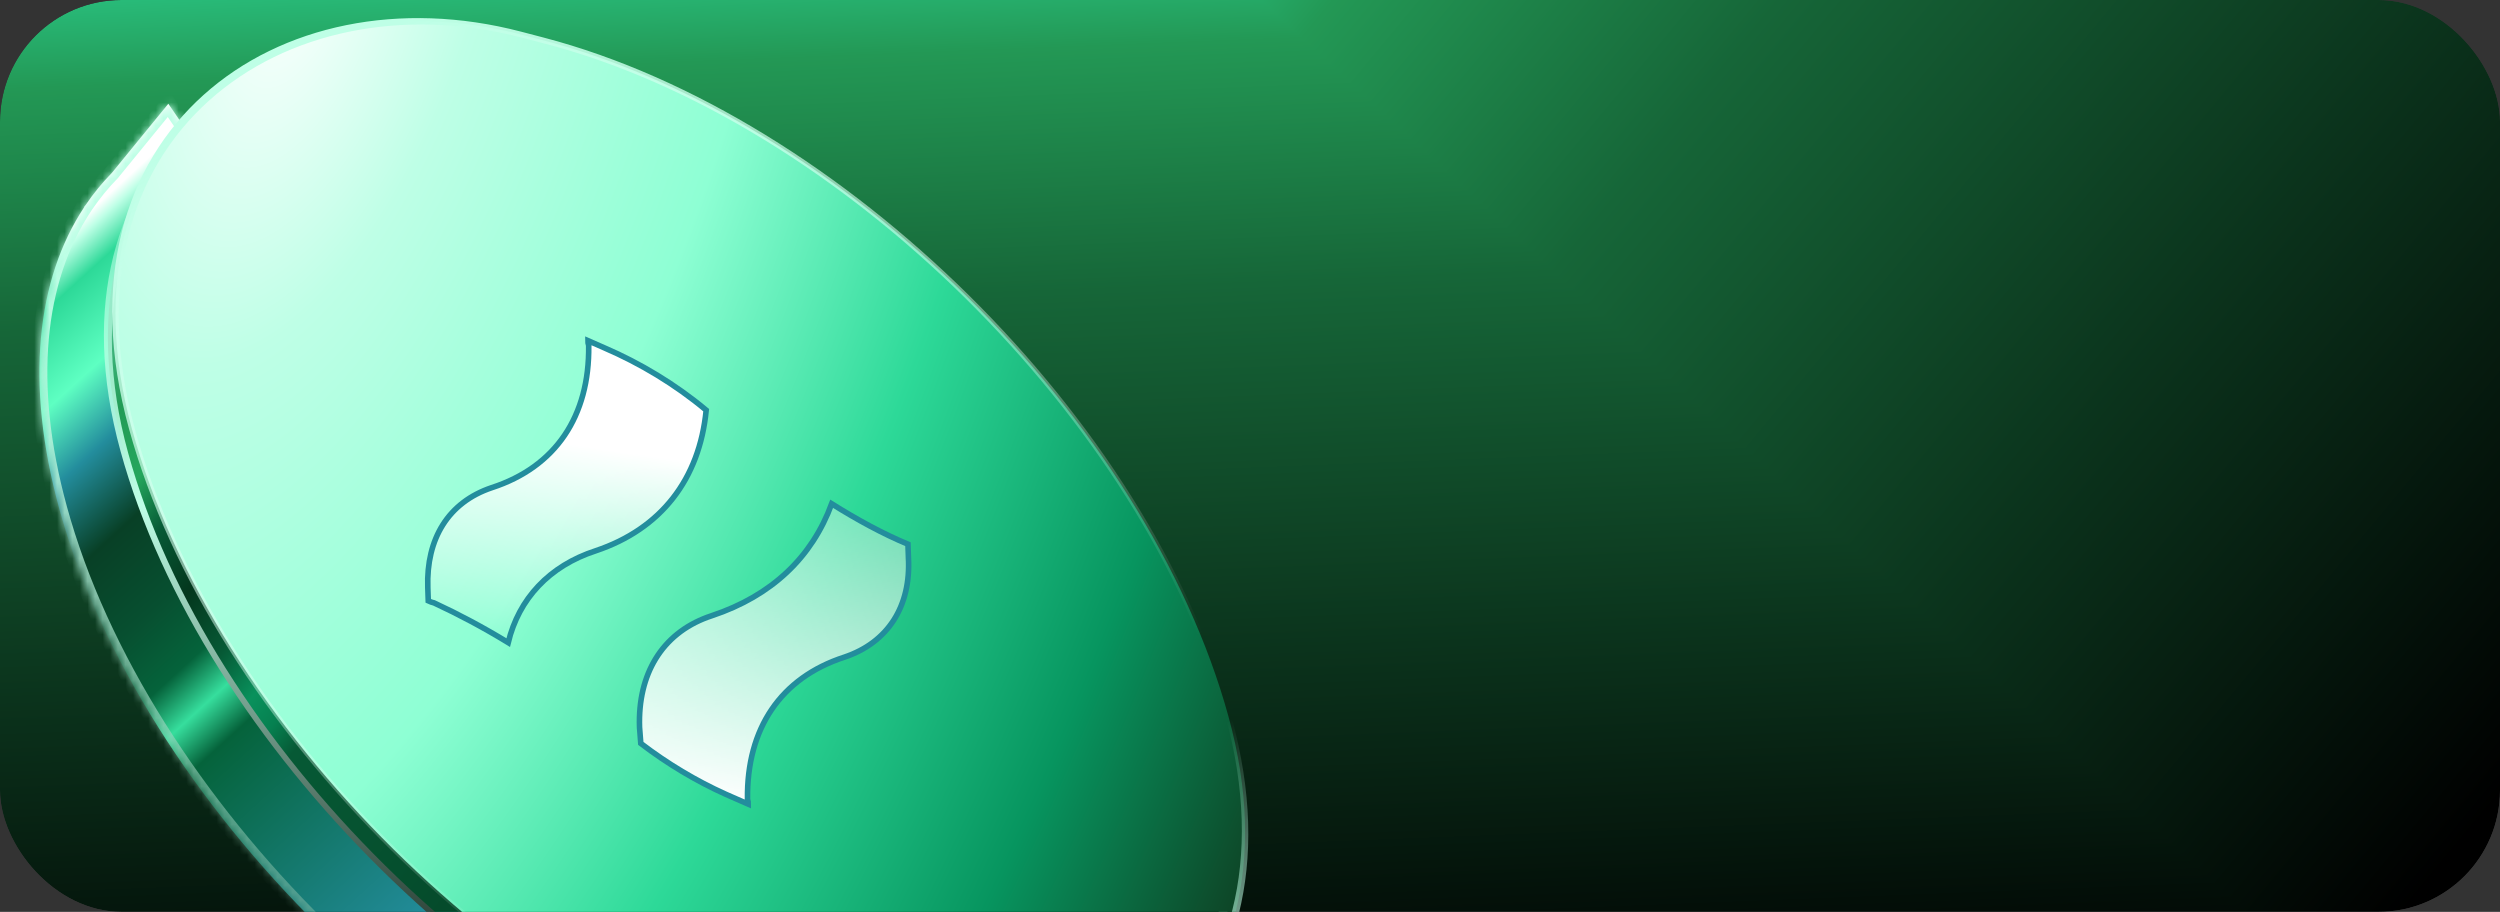 <svg width="329" height="120" viewBox="0 0 329 120" fill="none" xmlns="http://www.w3.org/2000/svg">
<rect x="0" y="0" width="329" height="120" fill="#333333" stroke="none"/>
<g clip-path="url(#clip0_380_12402)">
<g clip-path="url(#paint0_diamond_380_12402_clip_path)" data-figma-skip-parse="true"><g transform="matrix(0.188 0.174 -0.499 0.201 119.5 -43)"><rect x="0" y="0" width="995.004" height="414.989" fill="url(#paint0_diamond_380_12402)" opacity="1" shape-rendering="crispEdges"/><rect x="0" y="0" width="995.004" height="414.989" transform="scale(1 -1)" fill="url(#paint0_diamond_380_12402)" opacity="1" shape-rendering="crispEdges"/><rect x="0" y="0" width="995.004" height="414.989" transform="scale(-1 1)" fill="url(#paint0_diamond_380_12402)" opacity="1" shape-rendering="crispEdges"/><rect x="0" y="0" width="995.004" height="414.989" transform="scale(-1)" fill="url(#paint0_diamond_380_12402)" opacity="1" shape-rendering="crispEdges"/></g></g><rect width="329" height="120" rx="16" data-figma-gradient-fill="{&#34;type&#34;:&#34;GRADIENT_DIAMOND&#34;,&#34;stops&#34;:[{&#34;color&#34;:{&#34;r&#34;:0.36862745881080627,&#34;g&#34;:1.0,&#34;b&#34;:0.76078432798385620,&#34;a&#34;:1.0},&#34;position&#34;:0.0},{&#34;color&#34;:{&#34;r&#34;:0.17647059261798859,&#34;g&#34;:0.85098040103912354,&#34;b&#34;:0.59607845544815063,&#34;a&#34;:1.0},&#34;position&#34;:0.16031187772750854},{&#34;color&#34;:{&#34;r&#34;:0.13725490868091583,&#34;g&#34;:0.59607845544815063,&#34;b&#34;:0.33333334326744080,&#34;a&#34;:1.0},&#34;position&#34;:0.27563071250915527},{&#34;color&#34;:{&#34;r&#34;:0.087999999523162842,&#34;g&#34;:0.40000000596046448,&#34;b&#34;:0.22133333981037140,&#34;a&#34;:1.0},&#34;position&#34;:0.4531250},{&#34;color&#34;:{&#34;r&#34;:0.043999999761581421,&#34;g&#34;:0.20000000298023224,&#34;b&#34;:0.11066666245460510,&#34;a&#34;:1.0},&#34;position&#34;:0.718750},{&#34;color&#34;:{&#34;r&#34;:0.0,&#34;g&#34;:0.0,&#34;b&#34;:0.0,&#34;a&#34;:1.0},&#34;position&#34;:1.0}],&#34;stopsVar&#34;:[{&#34;color&#34;:{&#34;r&#34;:0.36862745881080627,&#34;g&#34;:1.0,&#34;b&#34;:0.76078432798385620,&#34;a&#34;:1.0},&#34;position&#34;:0.0},{&#34;color&#34;:{&#34;r&#34;:0.17647059261798859,&#34;g&#34;:0.85098040103912354,&#34;b&#34;:0.59607845544815063,&#34;a&#34;:1.0},&#34;position&#34;:0.16031187772750854},{&#34;color&#34;:{&#34;r&#34;:0.13725490868091583,&#34;g&#34;:0.59607845544815063,&#34;b&#34;:0.33333334326744080,&#34;a&#34;:1.0},&#34;position&#34;:0.27563071250915527},{&#34;color&#34;:{&#34;r&#34;:0.087999999523162842,&#34;g&#34;:0.40000000596046448,&#34;b&#34;:0.22133333981037140,&#34;a&#34;:1.0},&#34;position&#34;:0.4531250},{&#34;color&#34;:{&#34;r&#34;:0.043999999761581421,&#34;g&#34;:0.20000000298023224,&#34;b&#34;:0.11066666245460510,&#34;a&#34;:1.0},&#34;position&#34;:0.718750},{&#34;color&#34;:{&#34;r&#34;:0.0,&#34;g&#34;:0.0,&#34;b&#34;:0.0,&#34;a&#34;:1.0},&#34;position&#34;:1.0}],&#34;transform&#34;:{&#34;m00&#34;:375.0,&#34;m01&#34;:-998.46209716796875,&#34;m02&#34;:431.23104858398438,&#34;m10&#34;:349.0,&#34;m11&#34;:401.62030029296875,&#34;m12&#34;:-418.31015014648438},&#34;opacity&#34;:1.0,&#34;blendMode&#34;:&#34;NORMAL&#34;,&#34;visible&#34;:true}"/>
<mask id="path-2-inside-1_380_12402" fill="white">
<path d="M58.962 15.145C44.946 11.477 33.005 12.14 23.962 16.303L22.153 13.653L14.716 22.76C13.446 24.055 12.294 25.465 11.265 26.986L11.083 27.209V27.26C4.812 36.745 3.263 50.423 7.792 66.927C18.434 105.705 58.597 145.394 97.499 155.575L100.835 156.448C139.737 166.629 162.647 143.445 152.005 104.667C141.363 65.888 101.199 26.199 62.297 16.018L58.962 15.145Z"/>
</mask>
<path d="M58.962 15.145C44.946 11.477 33.005 12.14 23.962 16.303L22.153 13.653L14.716 22.76C13.446 24.055 12.294 25.465 11.265 26.986L11.083 27.209V27.26C4.812 36.745 3.263 50.423 7.792 66.927C18.434 105.705 58.597 145.394 97.499 155.575L100.835 156.448C139.737 166.629 162.647 143.445 152.005 104.667C141.363 65.888 101.199 26.199 62.297 16.018L58.962 15.145Z" fill="url(#paint1_linear_380_12402)"/>
<path d="M58.962 15.145L59.227 14.135L59.227 14.135L58.962 15.145ZM23.962 16.303L24.399 17.252L23.597 17.622L23.099 16.892L23.962 16.303ZM22.153 13.653L21.344 12.992L22.228 11.909L23.016 13.064L22.153 13.653ZM14.716 22.76L15.525 23.421L15.495 23.458L15.462 23.492L14.716 22.76ZM11.265 26.986L12.13 27.571L12.104 27.61L12.074 27.646L11.265 26.986ZM11.083 27.209H10.038V26.837L10.274 26.548L11.083 27.209ZM11.083 27.26H12.128V27.575L11.954 27.837L11.083 27.26ZM7.792 66.927L6.785 67.203L6.785 67.203L7.792 66.927ZM97.499 155.575L97.764 154.564L97.764 154.564L97.499 155.575ZM100.835 156.448L100.571 157.459L100.571 157.459L100.835 156.448ZM152.005 104.667L153.012 104.39L153.012 104.39L152.005 104.667ZM62.297 16.018L62.032 17.029L62.032 17.029L62.297 16.018ZM58.962 15.145L58.697 16.156C44.84 12.529 33.161 13.219 24.399 17.252L23.962 16.303L23.525 15.354C32.849 11.062 45.051 10.425 59.227 14.135L58.962 15.145ZM23.962 16.303L23.099 16.892L21.291 14.242L22.153 13.653L23.016 13.064L24.825 15.715L23.962 16.303ZM22.153 13.653L22.963 14.314L15.525 23.421L14.716 22.76L13.907 22.1L21.344 12.992L22.153 13.653ZM14.716 22.76L15.462 23.492C14.237 24.741 13.124 26.103 12.13 27.571L11.265 26.986L10.399 26.401C11.463 24.828 12.656 23.369 13.97 22.029L14.716 22.76ZM11.265 26.986L12.074 27.646L11.893 27.869L11.083 27.209L10.274 26.548L10.455 26.326L11.265 26.986ZM11.083 27.209H12.128V27.26H11.083H10.038V27.209H11.083ZM11.083 27.26L11.954 27.837C5.902 36.99 4.321 50.33 8.8 66.65L7.792 66.927L6.785 67.203C2.205 50.516 3.722 36.5 10.212 26.684L11.083 27.26ZM7.792 66.927L8.8 66.65C14.061 85.821 26.645 105.284 42.782 121.232C58.92 137.179 78.532 149.531 97.764 154.564L97.499 155.575L97.235 156.586C77.565 151.438 57.644 138.855 41.314 122.718C24.984 106.581 12.166 86.811 6.785 67.203L7.792 66.927ZM97.499 155.575L97.764 154.564L101.1 155.437L100.835 156.448L100.571 157.459L97.235 156.586L97.499 155.575ZM100.835 156.448L101.1 155.437C120.338 160.472 135.351 157.194 144.256 148.183C153.161 139.171 156.26 124.121 150.998 104.943L152.005 104.667L153.012 104.39C158.392 123.991 155.357 139.922 145.742 149.651C136.127 159.381 120.234 162.605 100.571 157.459L100.835 156.448ZM152.005 104.667L150.998 104.943C145.736 85.772 133.152 66.309 117.014 50.361C100.876 34.414 81.264 22.062 62.032 17.029L62.297 16.018L62.561 15.008C82.232 20.155 102.153 32.738 118.483 48.875C134.813 65.012 147.631 84.783 153.012 104.39L152.005 104.667ZM62.297 16.018L62.032 17.029L58.697 16.156L58.962 15.145L59.227 14.135L62.562 15.008L62.297 16.018Z" fill="url(#paint2_linear_380_12402)" mask="url(#path-2-inside-1_380_12402)"/>
<rect x="-0.367" y="0.371" width="144.577" height="148.025" rx="72.288" transform="matrix(0.265 0.964 -0.967 -0.253 140.801 27.697)" fill="url(#paint3_linear_380_12402)" stroke="url(#paint4_linear_380_12402)" stroke-width="1.045"/>
<rect x="-0.298" y="0.301" width="146.151" height="149.205" rx="73.075" transform="matrix(0.265 0.964 -0.967 -0.253 142.669 24.198)" fill="url(#paint5_radial_380_12402)"/>
<rect x="-0.298" y="0.301" width="146.151" height="149.205" rx="73.075" transform="matrix(0.265 0.964 -0.967 -0.253 142.669 24.198)" stroke="url(#paint6_linear_380_12402)" stroke-width="0.847"/>
<rect x="-0.298" y="0.301" width="146.151" height="149.205" rx="73.075" transform="matrix(0.265 0.964 -0.967 -0.253 142.669 24.198)" stroke="url(#paint7_linear_380_12402)" stroke-width="0.847"/>
<path d="M79.578 45.797L79.583 45.8C84.208 47.791 88.846 50.554 92.936 53.977C92.046 63.087 86.975 69.606 78.416 72.477C72.264 74.47 68.269 78.819 66.879 84.567C63.627 82.579 60.343 80.835 57.163 79.362L57.094 79.329L57.029 79.317C56.875 79.29 56.616 79.19 56.359 79.071L56.299 77.322C56.078 70.896 59.005 66.094 64.718 64.177C73.132 61.447 77.588 54.758 77.474 45.498L77.474 45.447L77.451 45.387C77.395 45.241 77.37 45.028 77.371 44.828L79.578 45.797Z" fill="url(#paint8_linear_380_12402)" stroke="#238D9D" stroke-width="0.737"/>
<path d="M109.449 66.298C112.781 68.379 116.158 70.231 119.487 71.617L119.547 73.334L119.547 73.34C119.918 79.784 116.845 84.561 111.129 86.479C102.715 89.208 98.257 95.897 98.372 105.157L98.373 105.209L98.396 105.268C98.452 105.414 98.475 105.627 98.474 105.827L96.267 104.858L96.263 104.856L95.475 104.509C91.624 102.777 87.817 100.499 84.328 97.831L84.164 95.721C83.923 88.709 87.117 83.431 93.103 81.225L93.691 81.021L93.692 81.02C101.588 78.392 106.867 73.314 109.449 66.298Z" fill="url(#paint9_linear_380_12402)" stroke="#238D9D" stroke-width="0.737"/>
</g>
<defs>
<clipPath id="paint0_diamond_380_12402_clip_path"><rect width="329" height="120" rx="16"/></clipPath><linearGradient id="paint0_diamond_380_12402" x1="0" y1="0" x2="500" y2="500" gradientUnits="userSpaceOnUse">
<stop stop-color="#5EFFC2"/>
<stop offset="0.16" stop-color="#2DD998"/>
<stop offset="0.276" stop-color="#239855"/>
<stop offset="0.453" stop-color="#166638"/>
<stop offset="0.719" stop-color="#0B331C"/>
<stop offset="1"/>
</linearGradient>
<linearGradient id="paint1_linear_380_12402" x1="113.547" y1="169.545" x2="-25.401" y2="17.042" gradientUnits="userSpaceOnUse">
<stop offset="0.03"/>
<stop offset="0.069" stop-color="#05633B"/>
<stop offset="0.117" stop-color="#074F30"/>
<stop offset="0.358" stop-color="#238D9D"/>
<stop offset="0.532" stop-color="#05633B"/>
<stop offset="0.558" stop-color="#36DE9D"/>
<stop offset="0.585" stop-color="#05633B"/>
<stop offset="0.626" stop-color="#074F30"/>
<stop offset="0.677" stop-color="#084026"/>
<stop offset="0.725" stop-color="#238D9D"/>
<stop offset="0.765" stop-color="#5EFFC2"/>
<stop offset="0.812" stop-color="#2DD998"/>
<stop offset="0.832" stop-color="#BEFFE6"/>
<stop offset="0.84" stop-color="white"/>
</linearGradient>
<linearGradient id="paint2_linear_380_12402" x1="113.257" y1="158.716" x2="13.223" y2="29.39" gradientUnits="userSpaceOnUse">
<stop stop-color="#061D0F"/>
<stop offset="0.49" stop-color="#8CC2AC" stop-opacity="0.5"/>
<stop offset="1" stop-color="#BEFFE6"/>
</linearGradient>
<linearGradient id="paint3_linear_380_12402" x1="127.049" y1="54.275" x2="36.241" y2="155.341" gradientUnits="userSpaceOnUse">
<stop offset="0.03"/>
<stop offset="0.069" stop-color="#051F0F"/>
<stop offset="0.117" stop-color="#04371D"/>
<stop offset="0.532" stop-color="#065935"/>
<stop offset="0.558" stop-color="#068050"/>
<stop offset="0.585" stop-color="#09915C"/>
<stop offset="0.626" stop-color="#065935"/>
<stop offset="0.677" stop-color="#04371D"/>
<stop offset="0.725" stop-color="#065935"/>
<stop offset="0.765" stop-color="#24A65C"/>
<stop offset="0.812" stop-color="#229C56"/>
<stop offset="0.879" stop-color="#59CA9F"/>
<stop offset="0.914" stop-color="#B2DEC4"/>
<stop offset="0.932" stop-color="white"/>
</linearGradient>
<linearGradient id="paint4_linear_380_12402" x1="145.621" y1="74.535" x2="0" y2="74.535" gradientUnits="userSpaceOnUse">
<stop stop-color="#000702"/>
<stop offset="0.457" stop-color="#BEFFE6"/>
<stop offset="1" stop-color="#BEFFE6" stop-opacity="0"/>
</linearGradient>
<radialGradient id="paint5_radial_380_12402" cx="0" cy="0" r="1" gradientUnits="userSpaceOnUse" gradientTransform="translate(-2.254 106.822) rotate(-59.012) scale(158.968 534.136)">
<stop stop-color="white"/>
<stop offset="0.134" stop-color="#BEFFE6"/>
<stop offset="0.332" stop-color="#8EFFD4"/>
<stop offset="0.519" stop-color="#2DD998"/>
<stop offset="0.717" stop-color="#07955F"/>
<stop offset="0.888" stop-color="#0E4023"/>
<stop offset="1"/>
</radialGradient>
<linearGradient id="paint6_linear_380_12402" x1="8.769" y1="104.137" x2="127.667" y2="20.443" gradientUnits="userSpaceOnUse">
<stop offset="0.774" stop-color="#BEFFE6" stop-opacity="0"/>
<stop offset="1" stop-color="#BEFFE6"/>
</linearGradient>
<linearGradient id="paint7_linear_380_12402" x1="-14.163" y1="68.528" x2="69.387" y2="12.29" gradientUnits="userSpaceOnUse">
<stop stop-color="#BEFFE6"/>
<stop offset="1" stop-color="white" stop-opacity="0"/>
</linearGradient>
<linearGradient id="paint8_linear_380_12402" x1="54.938" y1="18.618" x2="44.964" y2="81.852" gradientUnits="userSpaceOnUse">
<stop offset="0.564" stop-color="white"/>
<stop offset="1" stop-color="white" stop-opacity="0"/>
</linearGradient>
<linearGradient id="paint9_linear_380_12402" x1="83.27" y1="39.459" x2="73.347" y2="102.508" gradientUnits="userSpaceOnUse">
<stop stop-color="white" stop-opacity="0"/>
<stop offset="1" stop-color="white"/>
</linearGradient>
<clipPath id="clip0_380_12402">
<rect width="329" height="120" rx="16" fill="white"/>
</clipPath>
</defs>
</svg>
